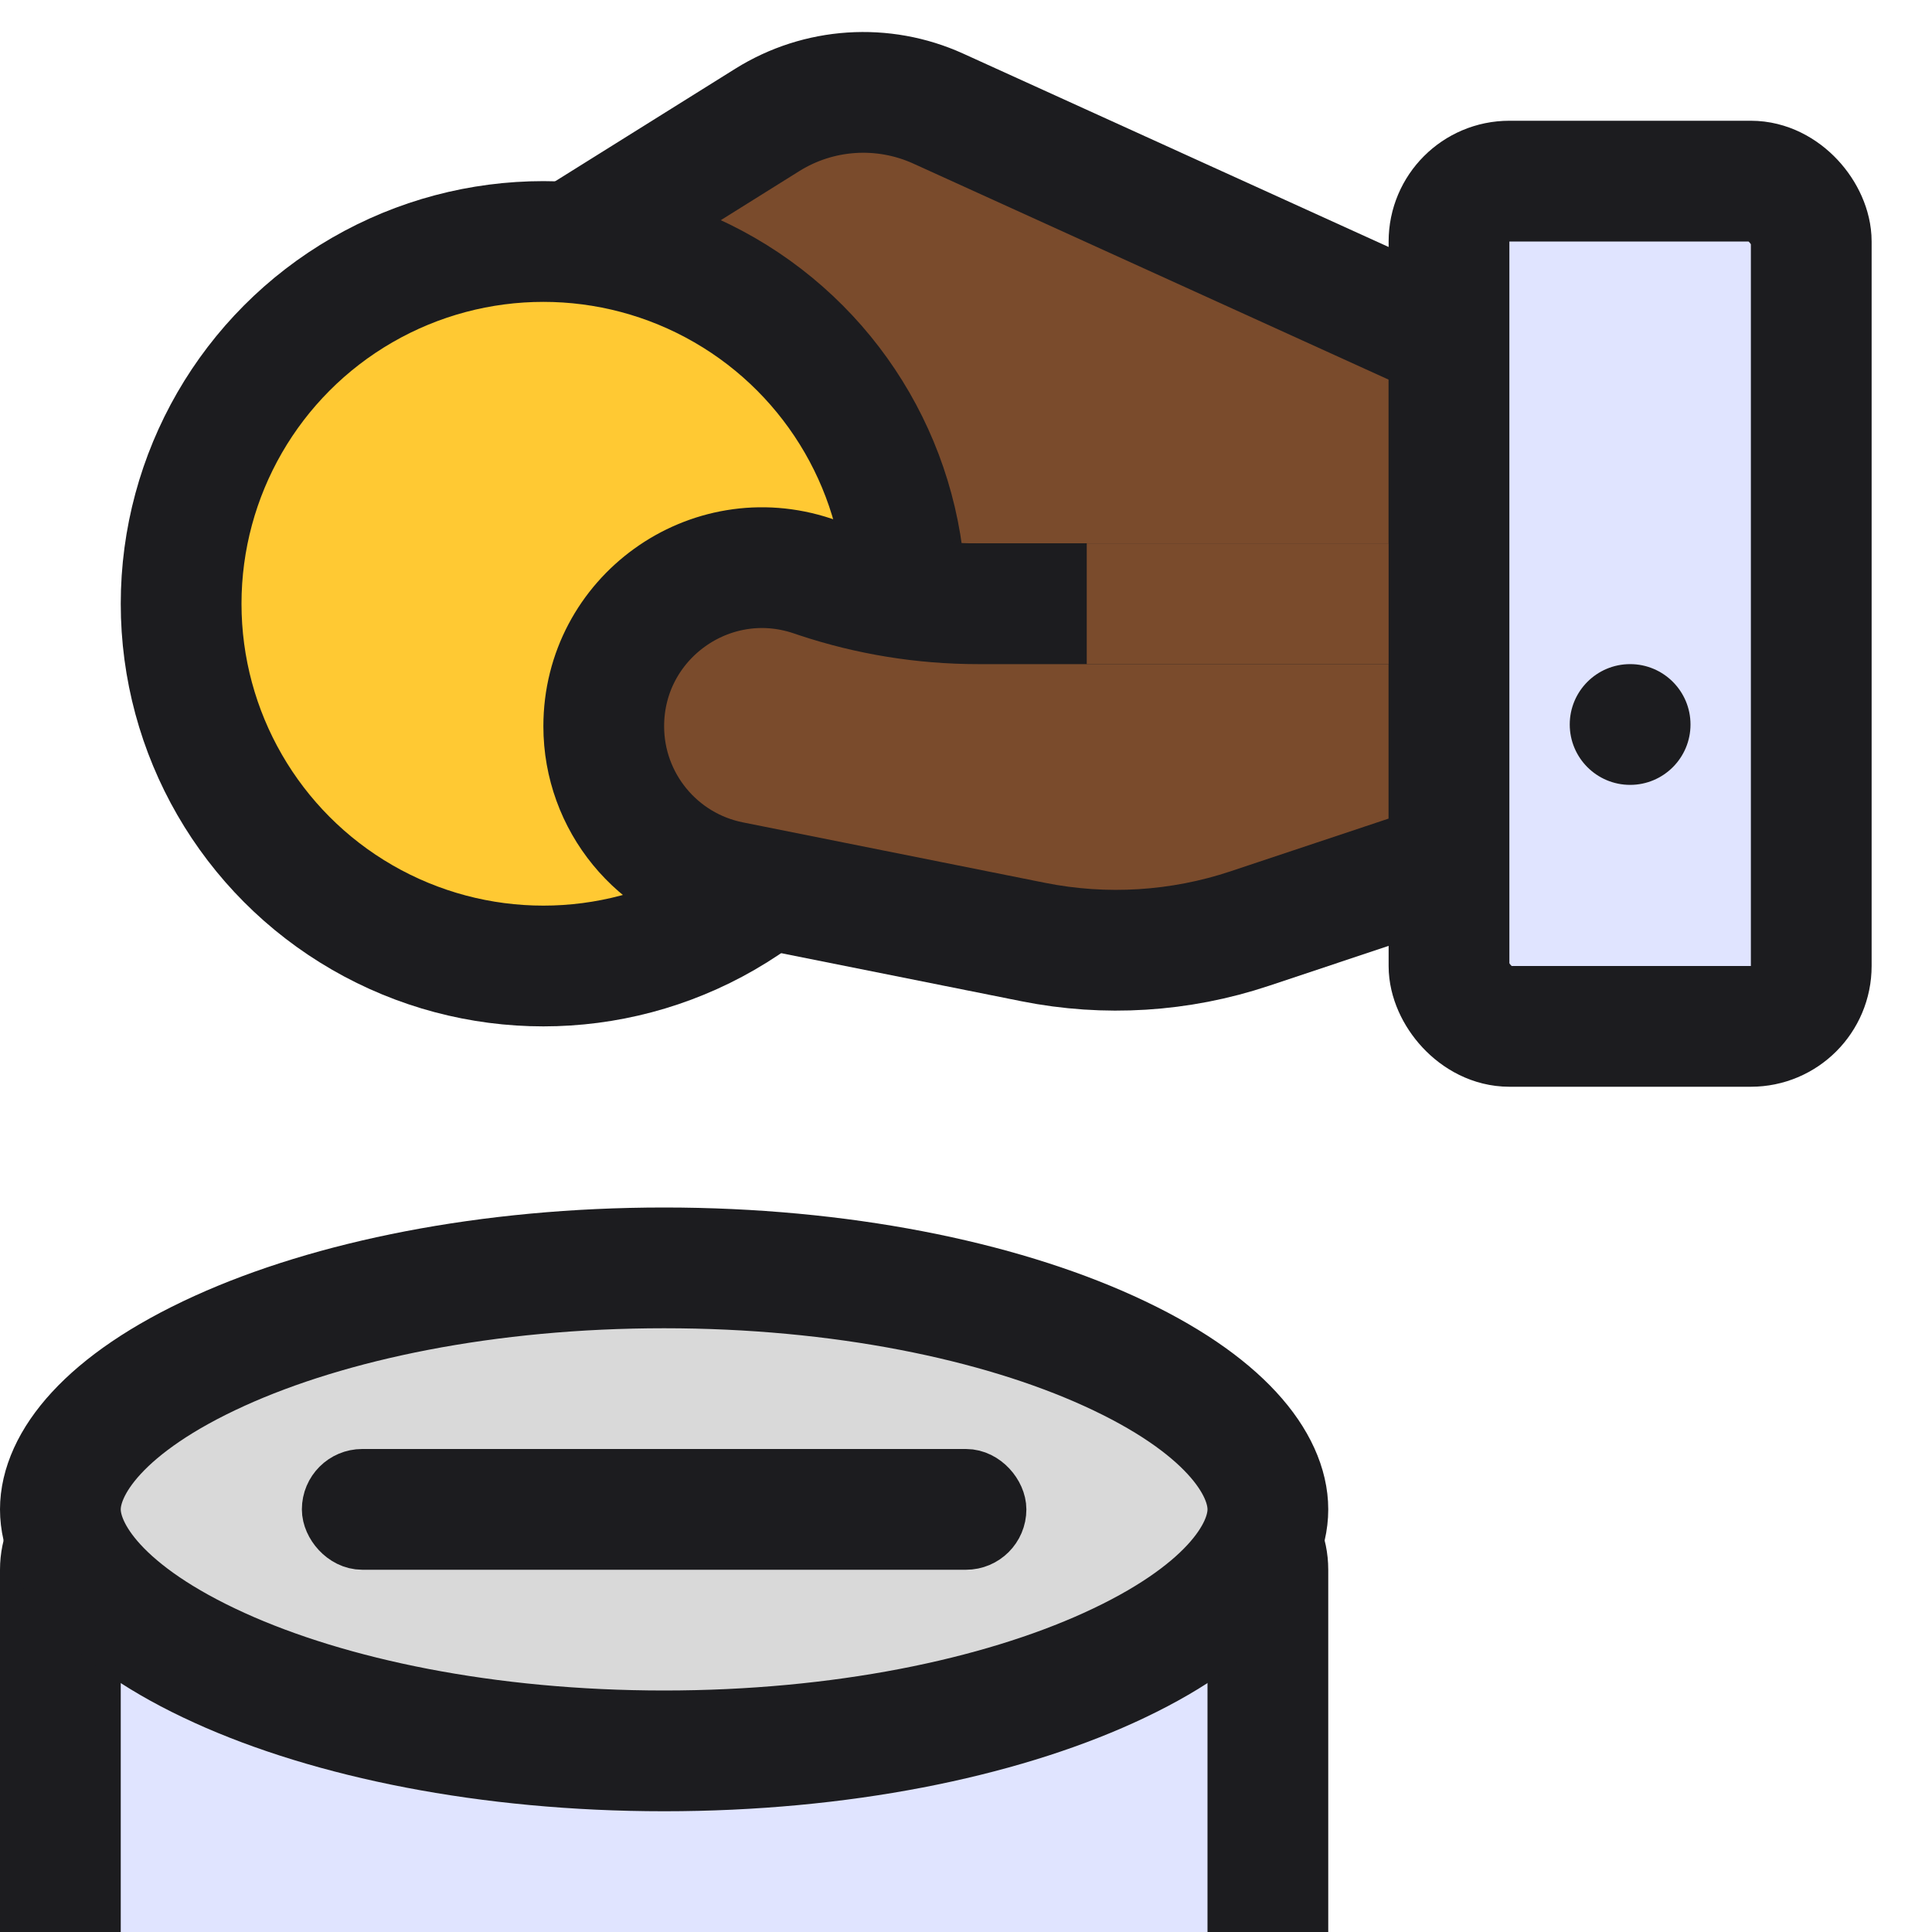 <svg width="32" height="32" viewBox="0 0 32 32" fill="none" xmlns="http://www.w3.org/2000/svg">
<g clip-path="url(#clip0_2917_3677)">
<path d="M7 10V5.554L12.709 1.986C13.562 1.453 14.625 1.383 15.541 1.799L24 5.644V10H7Z" fill="#7A4B2C" stroke="#1C1C1F" stroke-width="2"/>
<circle cx="9" cy="10" r="6" fill="#FFC933" stroke="#1C1C1F" stroke-width="2"/>
<path d="M10 12.029C10 10.237 11.755 8.972 13.454 9.539L13.546 9.57C14.402 9.855 15.297 10 16.199 10H24V14.279L20.699 15.38C19.544 15.765 18.307 15.842 17.113 15.603L12.11 14.602C10.883 14.357 10 13.28 10 12.029Z" fill="#7A4B2C" stroke="#1C1C1F" stroke-width="2"/>
<rect x="24" y="3" width="6" height="14" rx="1" fill="#E0E4FF" stroke="#1C1C1F" stroke-width="2"/>
<circle cx="1" cy="1" r="1" transform="matrix(-1 0 0 1 28 11)" fill="#1C1C1F"/>
<rect x="18" y="9" width="5" height="2" fill="#7A4B2C"/>
<path d="M1 26C1 25.448 1.448 25 2 25H20C20.552 25 21 25.448 21 26V33H1V26Z" fill="#E0E4FF" stroke="#1C1C1F" stroke-width="2"/>
<path d="M21 25C21 25.747 20.288 26.751 18.364 27.625C16.531 28.458 13.928 29 11 29C8.072 29 5.469 28.458 3.636 27.625C1.712 26.751 1 25.747 1 25C1 24.253 1.712 23.249 3.636 22.375C5.469 21.542 8.072 21 11 21C13.928 21 16.531 21.542 18.364 22.375C20.288 23.249 21 24.253 21 25Z" fill="#D9D9D9" stroke="#1C1C1F" stroke-width="2"/>
<rect x="5.5" y="24.5" width="11" height="1" rx="0.5" fill="#2F2F33" stroke="#1C1C1F"/>
</g>
<defs>
<clipPath id="clip0_2917_3677">
<rect width="32" height="32" fill="white"/>
</clipPath>
</defs>
</svg>
